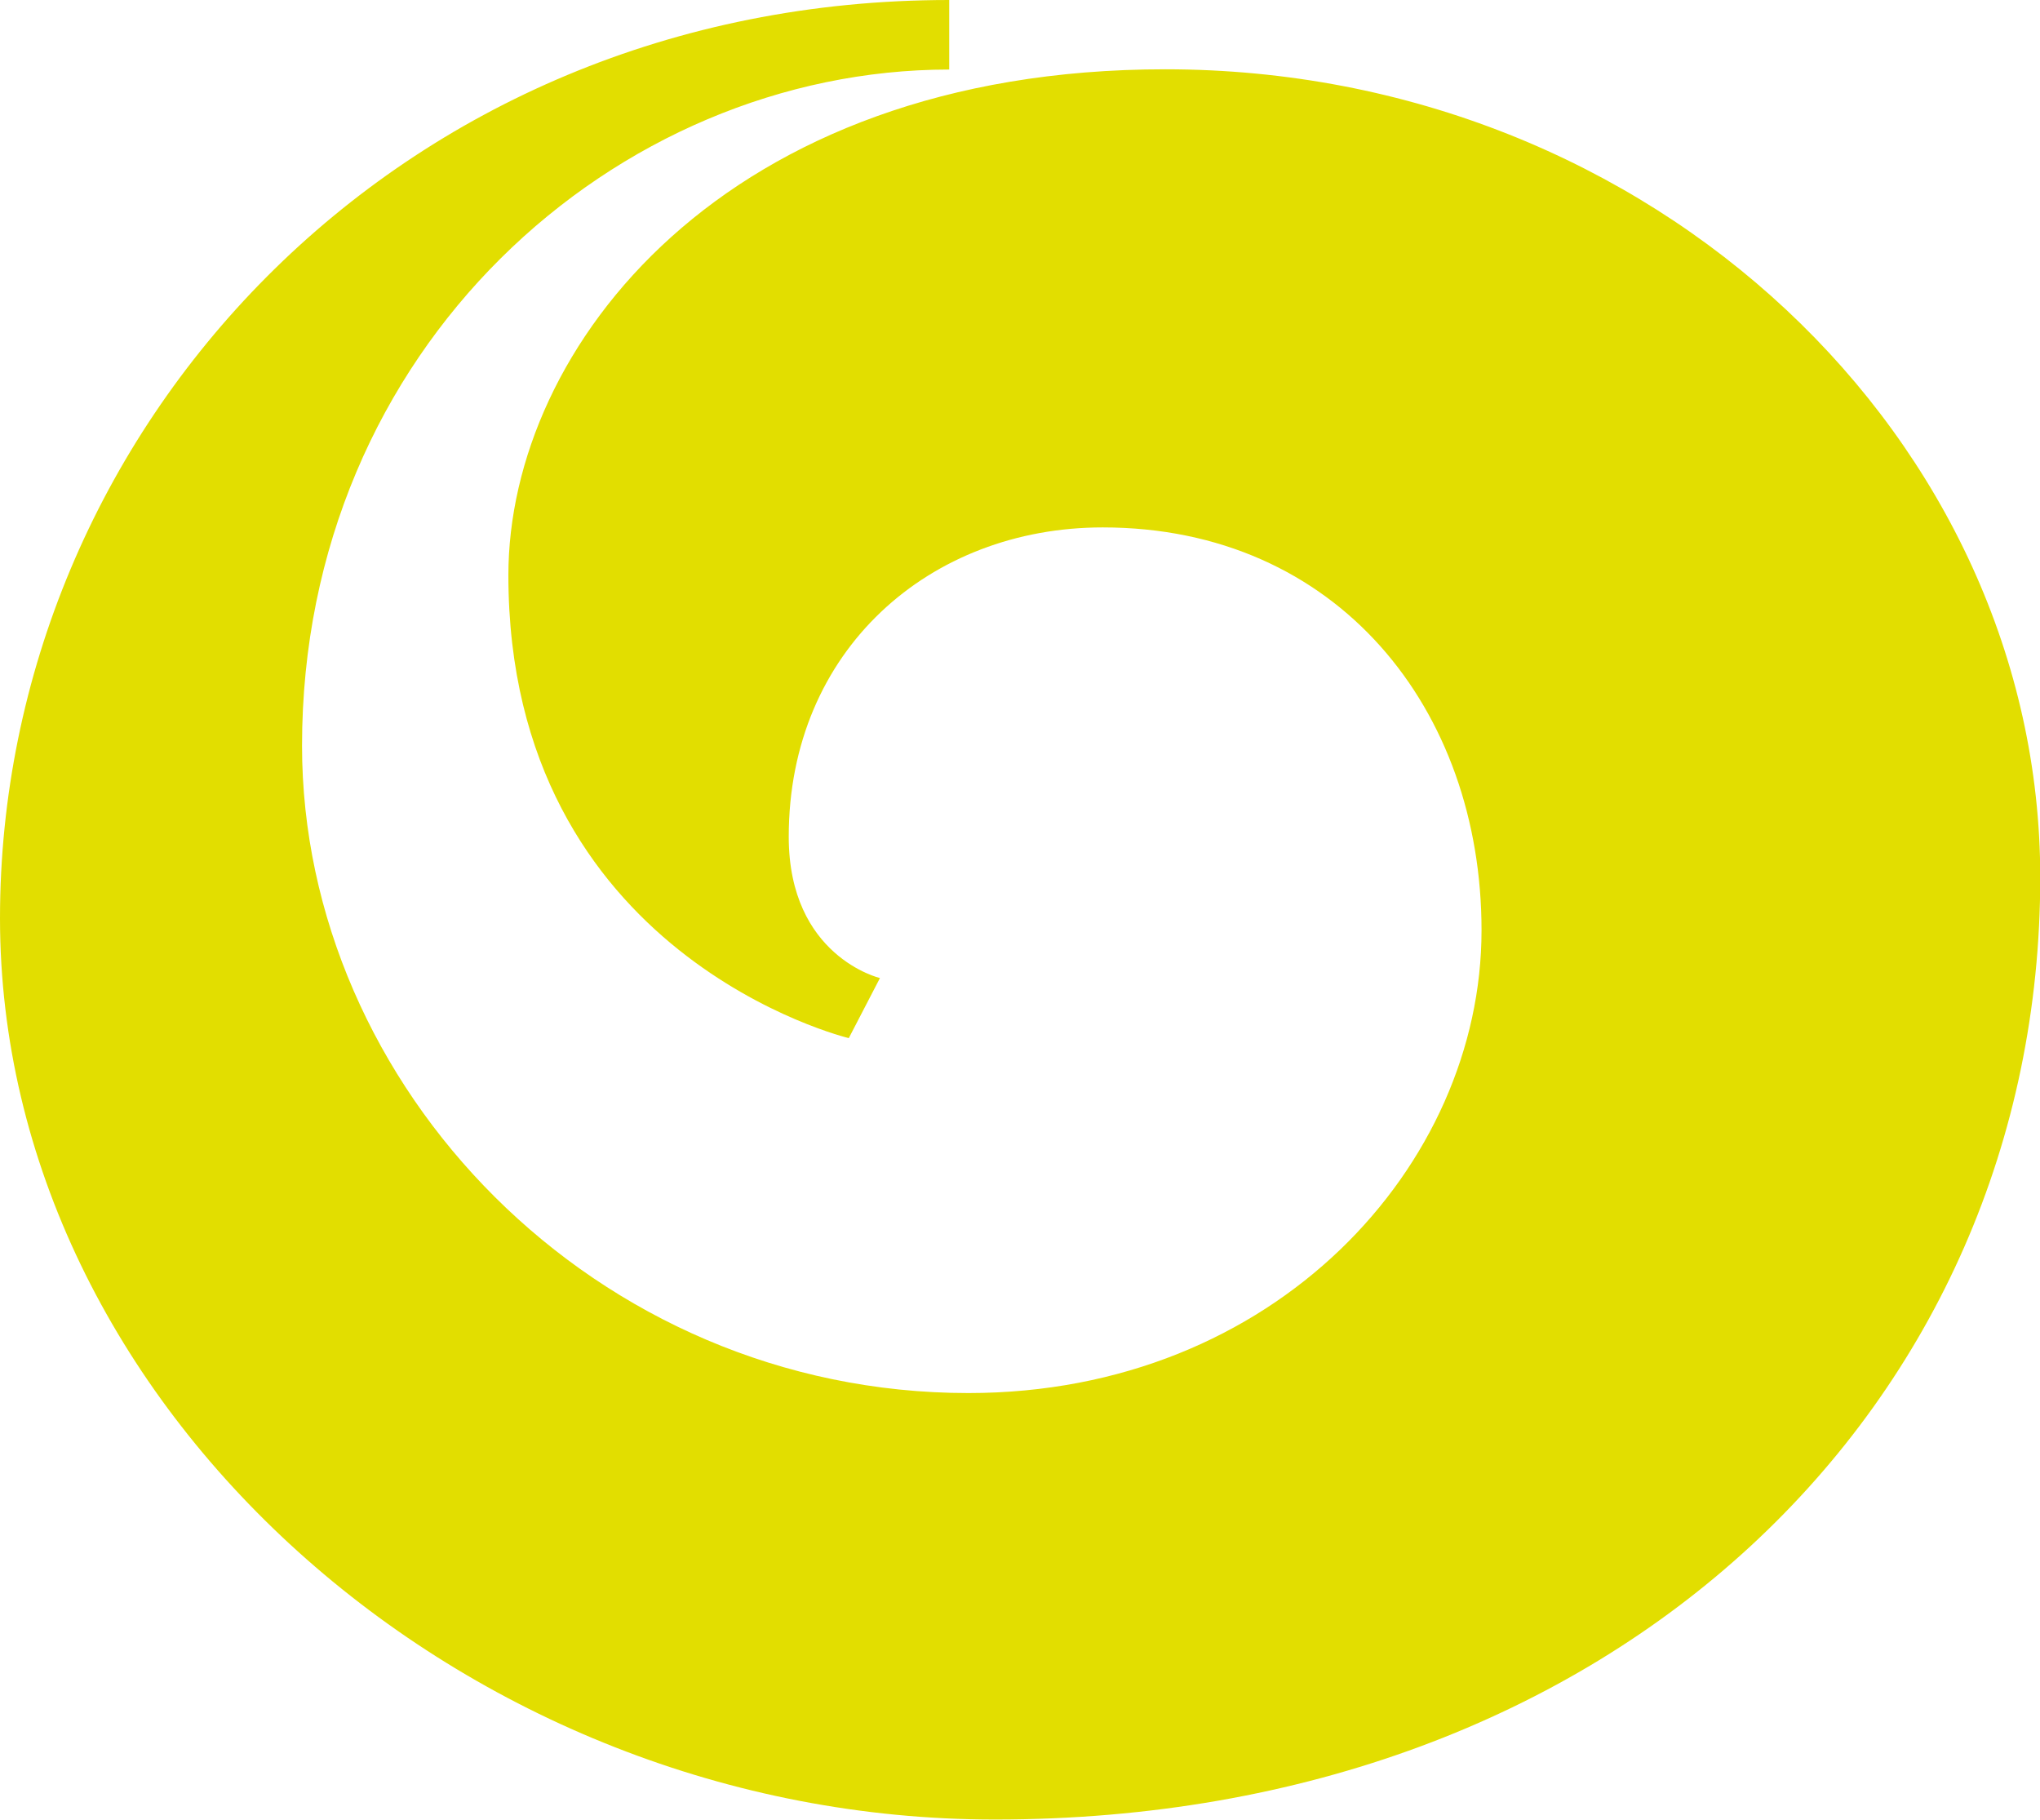 <?xml version="1.0" encoding="UTF-8"?>
<svg id="Calque_2" data-name="Calque 2" xmlns="http://www.w3.org/2000/svg" viewBox="0 0 81.86 73.01">
  <defs>
    <style>
      .cls-1 {
        fill: #e2de00;
      }
    </style>
  </defs>
  <g id="Calque_1-2" data-name="Calque 1">
    <path class="cls-1" d="M59.45,37.32c0-8.85-5.77-16.16-15.2-16.16-6.93,0-12.6,4.91-12.6,12.41,0,4.81,3.66,5.67,3.66,5.67l-1.25,2.41s-13.66-3.27-13.66-18.57c0-9.14,8.66-20.3,26.36-20.3,19.62,0,35.11,14.91,35.11,32.42,0,21.16-17.03,37.8-41.94,37.8C18.57,73.01,0,56.37,0,36.84S15.87,0,38.09,0v2.79c-13.37,0-25.97,11.16-25.97,27.13,0,13.66,11.73,25.97,26.74,25.97,12.31,0,20.59-9.14,20.59-18.56Z"/>
  </g>
</svg>